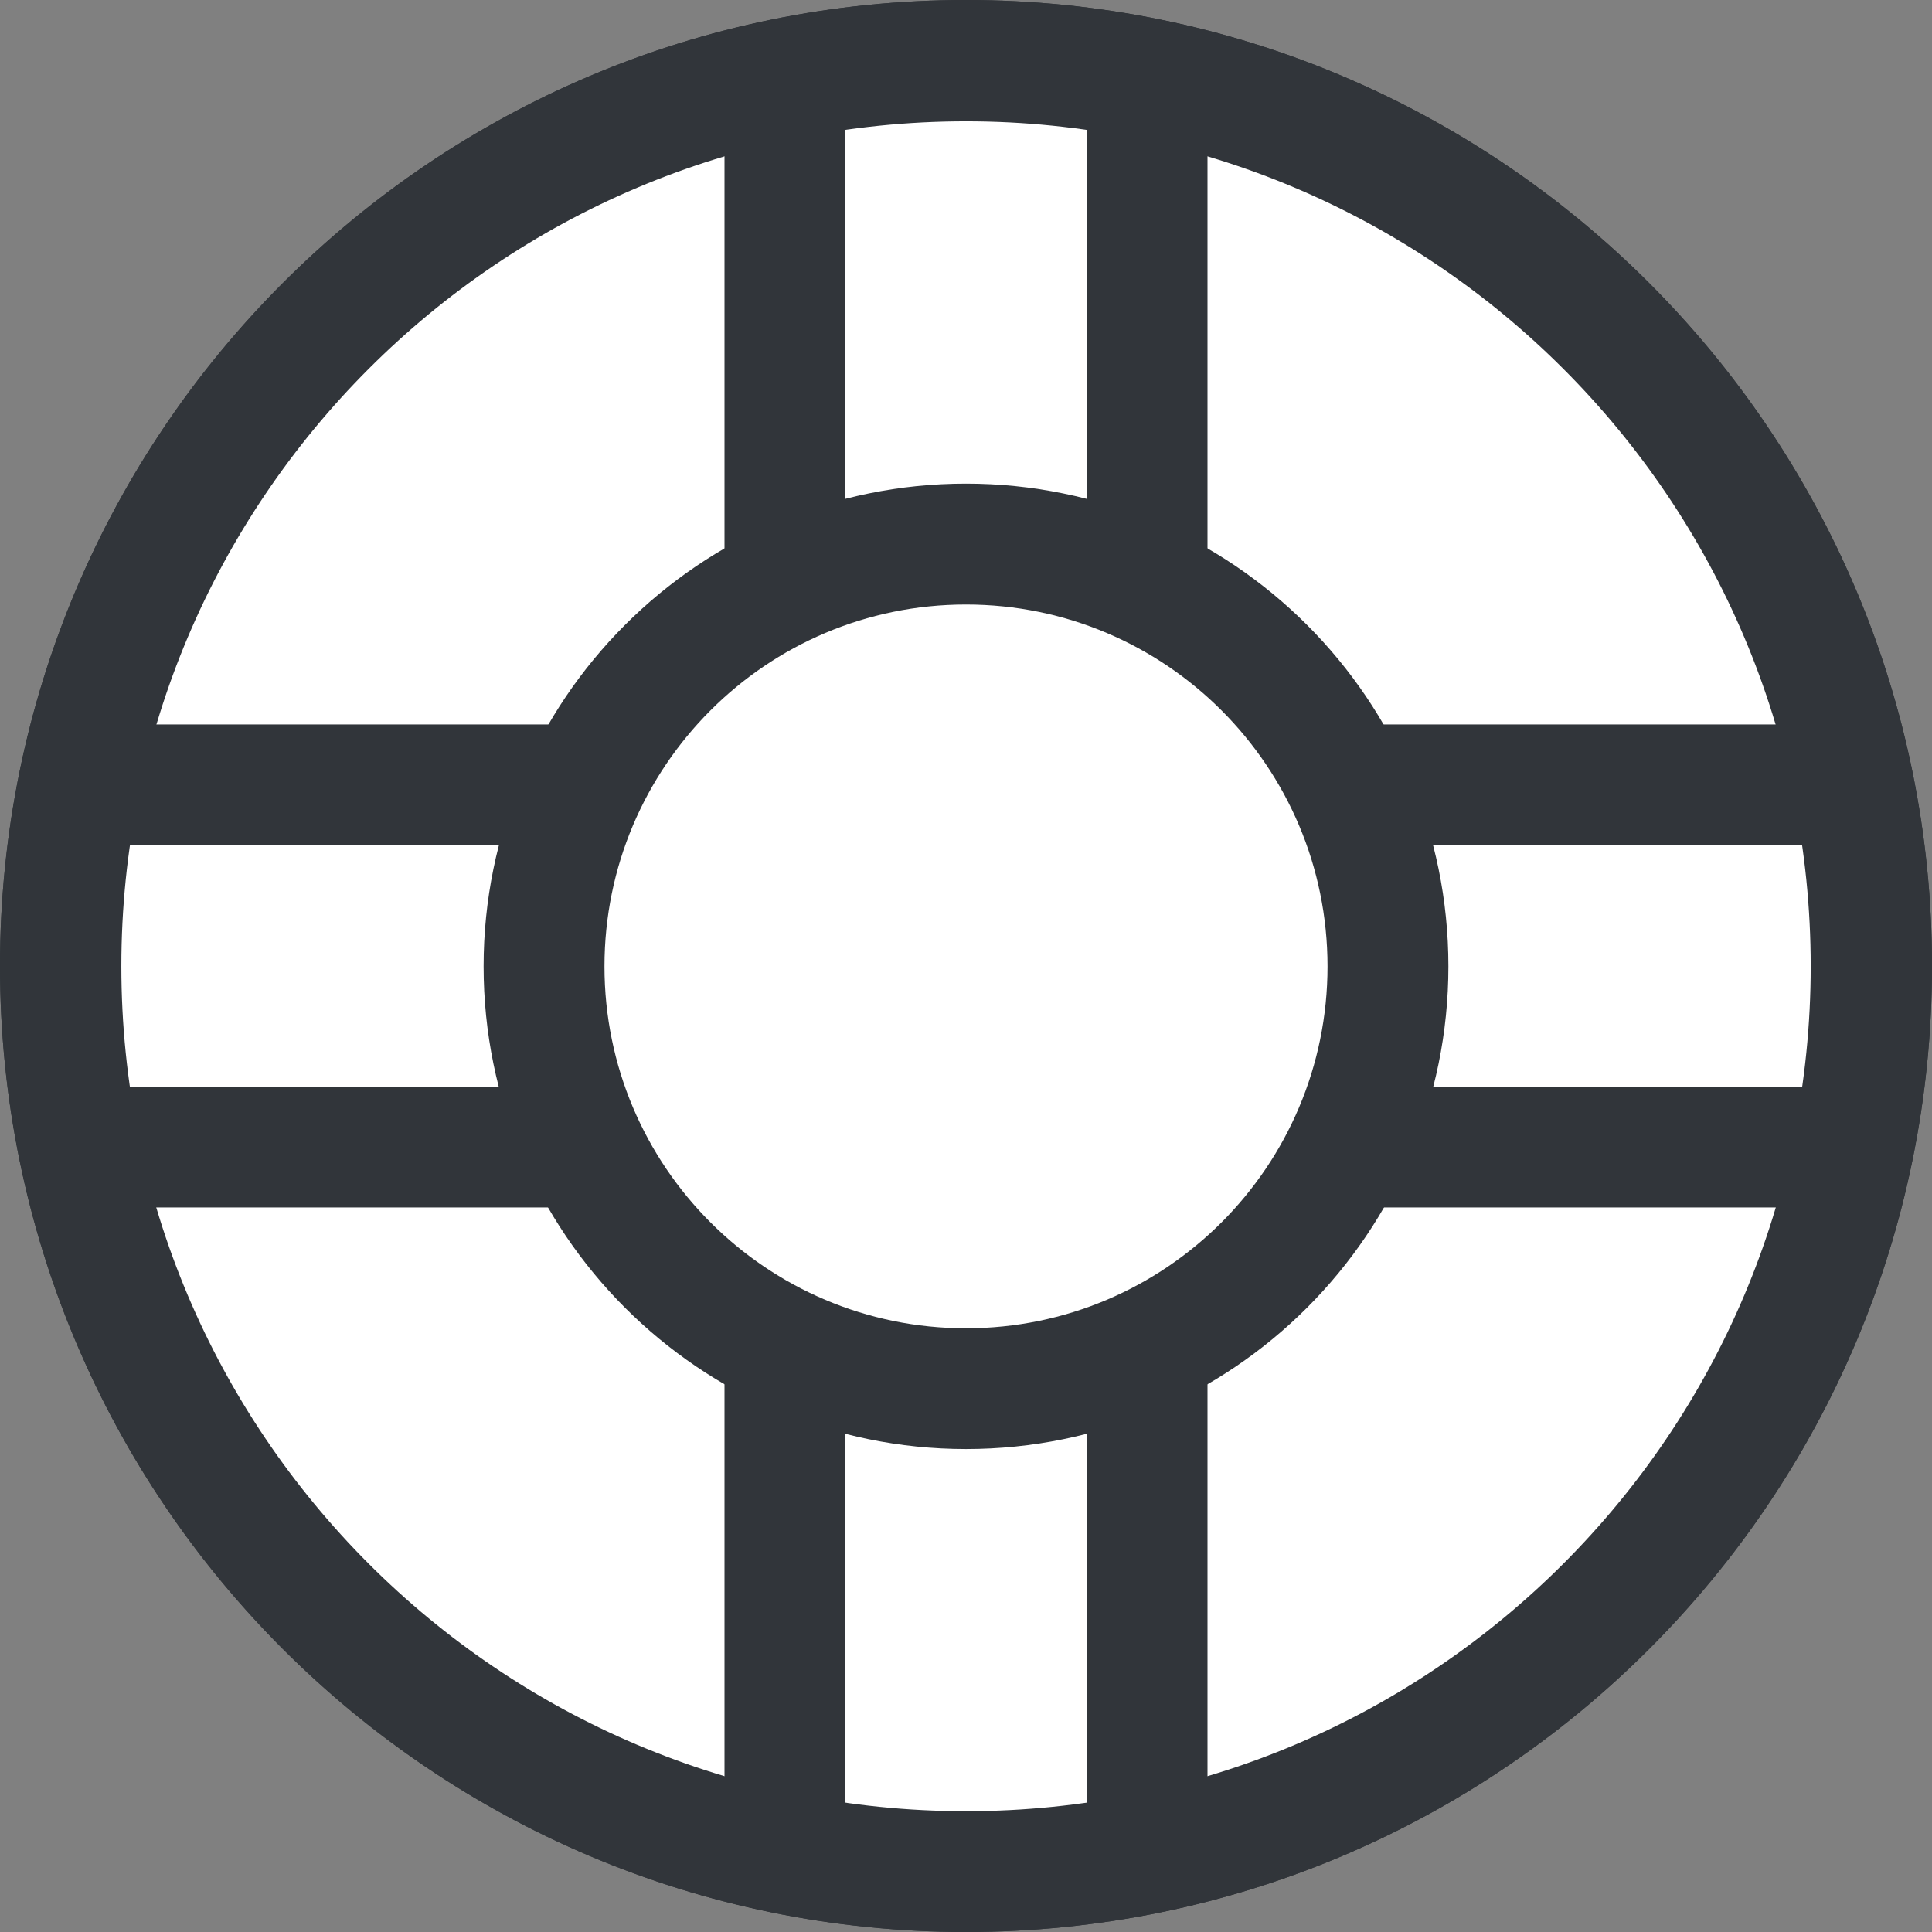 <?xml version="1.0" encoding="UTF-8" standalone="no"?>
<!-- Created with Inkscape (http://www.inkscape.org/) -->

<svg
   xmlns:dc="http://purl.org/dc/elements/1.1/"
   xmlns:cc="http://creativecommons.org/ns#"
   xmlns:rdf="http://www.w3.org/1999/02/22-rdf-syntax-ns#"
   xmlns:svg="http://www.w3.org/2000/svg"
   xmlns="http://www.w3.org/2000/svg"
   xmlns:sodipodi="http://sodipodi.sourceforge.net/DTD/sodipodi-0.dtd"
   xmlns:inkscape="http://www.inkscape.org/namespaces/inkscape"
   width="48"
   height="48"
   id="svg6050"
   version="1.1"
   inkscape:version="0.91 r13725"
   viewBox="0 0 48 48"
   sodipodi:docname="rescue_tire.svg">
  <rect x="0" y="0" width="48" height="48" fill="#808080" stroke="none"/>
  <defs
     id="defs6052" />
  <sodipodi:namedview
     id="base"
     pagecolor="#ffffff"
     bordercolor="#666666"
     borderopacity="1.0"
     inkscape:pageopacity="0.0"
     inkscape:pageshadow="2"
     inkscape:zoom="7"
     inkscape:cx="30.437678"
     inkscape:cy="23.054"
     inkscape:current-layer="layer1"
     showgrid="true"
     inkscape:grid-bbox="true"
     inkscape:document-units="px"
     inkscape:window-width="1086"
     inkscape:window-height="1001"
     inkscape:window-x="772"
     inkscape:window-y="0"
     inkscape:window-maximized="0" />
  <g
     id="layer1"
     inkscape:label="Layer 1"
     inkscape:groupmode="layer">
    <g
       id="g4232"
       transform="matrix(1.5,0,0,-1.5,24,0)">
      <path
         d="m 0,0 c 8.837,0 16,-7.163 16,-16 0,-8.837 -7.163,-16 -16,-16 -8.837,0 -16,7.163 -16,16 0,8.837 7.163,16 16,16"
         style="fill:#31353a;fill-opacity:1;fill-rule:evenodd;stroke:none"
         id="path4234"
         inkscape:connector-curvature="0" />
    </g>
    <g
       id="g4236"
       transform="matrix(1.5,0,0,-1.5,24,3.014)">
      <path
         d="m 0,0 c 7.727,0 13.991,-6.266 13.991,-13.995 0,-7.73 -6.264,-13.995 -13.991,-13.995 -7.727,0 -13.99,6.265 -13.99,13.995 C -13.99,-6.266 -7.727,0 0,0"
         style="fill:#ffffff;fill-opacity:1;fill-rule:evenodd;stroke:none"
         id="path4238"
         inkscape:connector-curvature="0" />
    </g>
    <g
       id="g4240"
       transform="matrix(1.5,0,0,-1.5,24,12.016)">
      <path
         d="m 0,0 c 4.413,0 7.99,-3.579 7.99,-7.995 0,-4.415 -3.577,-7.995 -7.99,-7.995 -4.412,0 -7.99,3.58 -7.99,7.995 C -7.99,-3.579 -4.412,0 0,0"
         style="fill:#31353a;fill-opacity:1;fill-rule:evenodd;stroke:none"
         id="path4242"
         inkscape:connector-curvature="0" />
    </g>
    <g
       id="g4244"
       transform="matrix(1.5,0,0,-1.5,24,15.019)">
      <path
         d="m 0,0 c 3.307,0 5.988,-2.684 5.988,-5.994 0,-3.31 -2.681,-5.994 -5.988,-5.994 -3.307,0 -5.988,2.684 -5.988,5.994 C -5.988,-2.684 -3.307,0 0,0"
         style="fill:#ffffff;fill-opacity:1;fill-rule:evenodd;stroke:none"
         id="path4246"
         inkscape:connector-curvature="0" />
    </g>
    <path
       d="m 27,2.999 3,0 0,12 -3,0 0,-12 z"
       style="fill:#31353a;fill-opacity:1;fill-rule:evenodd;stroke:none"
       id="path4248"
       inkscape:connector-curvature="0" />
    <path
       d="m 18,2.999 3,0 0,12 -3,0 0,-12 z"
       style="fill:#31353a;fill-opacity:1;fill-rule:evenodd;stroke:none"
       id="path4250"
       inkscape:connector-curvature="0" />
    <path
       d="m 27,33.937 3,0 0,12 -3,0 0,-12 z"
       style="fill:#31353a;fill-opacity:1;fill-rule:evenodd;stroke:none"
       id="path4252"
       inkscape:connector-curvature="0" />
    <path
       d="m 18,33.937 3,0 0,12 -3,0 0,-12 z"
       style="fill:#31353a;fill-opacity:1;fill-rule:evenodd;stroke:none"
       id="path4254"
       inkscape:connector-curvature="0" />
    <path
       d="m 46.032,29.999 -12,0 0,-3 12,0 0,3 z"
       style="fill:#31353a;fill-opacity:1;fill-rule:evenodd;stroke:none"
       id="path4256"
       inkscape:connector-curvature="0" />
    <path
       d="m 46.032,20.999 -12,0 0,-3 12,0 0,3 z"
       style="fill:#31353a;fill-opacity:1;fill-rule:evenodd;stroke:none"
       id="path4258"
       inkscape:connector-curvature="0" />
    <path
       d="m 14.532,29.999 -12,0 0,-3 12,0 0,3 z"
       style="fill:#31353a;fill-opacity:1;fill-rule:evenodd;stroke:none"
       id="path4260"
       inkscape:connector-curvature="0" />
    <path
       d="m 14.532,20.999 -12,0 0,-3 12,0 0,3 z"
       style="fill:#31353a;fill-opacity:1;fill-rule:evenodd;stroke:none"
       id="path4262"
       inkscape:connector-curvature="0" />
    <g
       id="g5906"
       transform="matrix(1.5,0,0,-1.5,24,0)">
      <path
         d="m 0,0 c 8.837,0 16,-7.163 16,-16 0,-8.837 -7.163,-16 -16,-16 -8.837,0 -16,7.163 -16,16 0,8.837 7.163,16 16,16"
         style="fill:#31353a;fill-opacity:1;fill-rule:evenodd;stroke:none"
         id="path5908"
         inkscape:connector-curvature="0" />
    </g>
    <g
       id="g5910"
       transform="matrix(1.5,0,0,-1.5,24,3.014)">
      <path
         d="m 0,0 c 7.727,0 13.991,-6.266 13.991,-13.995 0,-7.73 -6.264,-13.995 -13.991,-13.995 -7.727,0 -13.99,6.265 -13.99,13.995 C -13.99,-6.266 -7.727,0 0,0"
         style="fill:#ffffff;fill-opacity:1;fill-rule:evenodd;stroke:none"
         id="path5912"
         inkscape:connector-curvature="0" />
    </g>
    <g
       id="g5914"
       transform="matrix(1.5,0,0,-1.5,24,12.016)">
      <path
         d="m 0,0 c 4.413,0 7.99,-3.579 7.99,-7.995 0,-4.415 -3.577,-7.995 -7.99,-7.995 -4.412,0 -7.99,3.58 -7.99,7.995 C -7.99,-3.579 -4.412,0 0,0"
         style="fill:#31353a;fill-opacity:1;fill-rule:evenodd;stroke:none"
         id="path5916"
         inkscape:connector-curvature="0" />
    </g>
    <g
       id="g5918"
       transform="matrix(1.5,0,0,-1.5,24,15.019)">
      <path
         d="m 0,0 c 3.307,0 5.988,-2.684 5.988,-5.994 0,-3.31 -2.681,-5.994 -5.988,-5.994 -3.307,0 -5.988,2.684 -5.988,5.994 C -5.988,-2.684 -3.307,0 0,0"
         style="fill:#ffffff;fill-opacity:1;fill-rule:evenodd;stroke:none"
         id="path5920"
         inkscape:connector-curvature="0" />
    </g>
    <path
       d="m 27,2.999 3,0 0,12 -3,0 0,-12 z"
       style="fill:#31353a;fill-opacity:1;fill-rule:evenodd;stroke:none"
       id="path5922"
       inkscape:connector-curvature="0" />
    <path
       d="m 18,2.999 3,0 0,12 -3,0 0,-12 z"
       style="fill:#31353a;fill-opacity:1;fill-rule:evenodd;stroke:none"
       id="path5924"
       inkscape:connector-curvature="0" />
    <path
       d="m 27,33.937 3,0 0,12 -3,0 0,-12 z"
       style="fill:#31353a;fill-opacity:1;fill-rule:evenodd;stroke:none"
       id="path5926"
       inkscape:connector-curvature="0" />
    <path
       d="m 18,33.937 3,0 0,12 -3,0 0,-12 z"
       style="fill:#31353a;fill-opacity:1;fill-rule:evenodd;stroke:none"
       id="path5928"
       inkscape:connector-curvature="0" />
    <path
       d="m 46.032,29.999 -12,0 0,-3 12,0 0,3 z"
       style="fill:#31353a;fill-opacity:1;fill-rule:evenodd;stroke:none"
       id="path5930"
       inkscape:connector-curvature="0" />
    <path
       d="m 46.032,20.999 -12,0 0,-3 12,0 0,3 z"
       style="fill:#31353a;fill-opacity:1;fill-rule:evenodd;stroke:none"
       id="path5932"
       inkscape:connector-curvature="0" />
    <path
       d="m 14.532,29.999 -12,0 0,-3 12,0 0,3 z"
       style="fill:#31353a;fill-opacity:1;fill-rule:evenodd;stroke:none"
       id="path5934"
       inkscape:connector-curvature="0" />
    <path
       d="m 14.532,20.999 -12,0 0,-3 12,0 0,3 z"
       style="fill:#31353a;fill-opacity:1;fill-rule:evenodd;stroke:none"
       id="path5936"
       inkscape:connector-curvature="0" />
  </g>
</svg>

